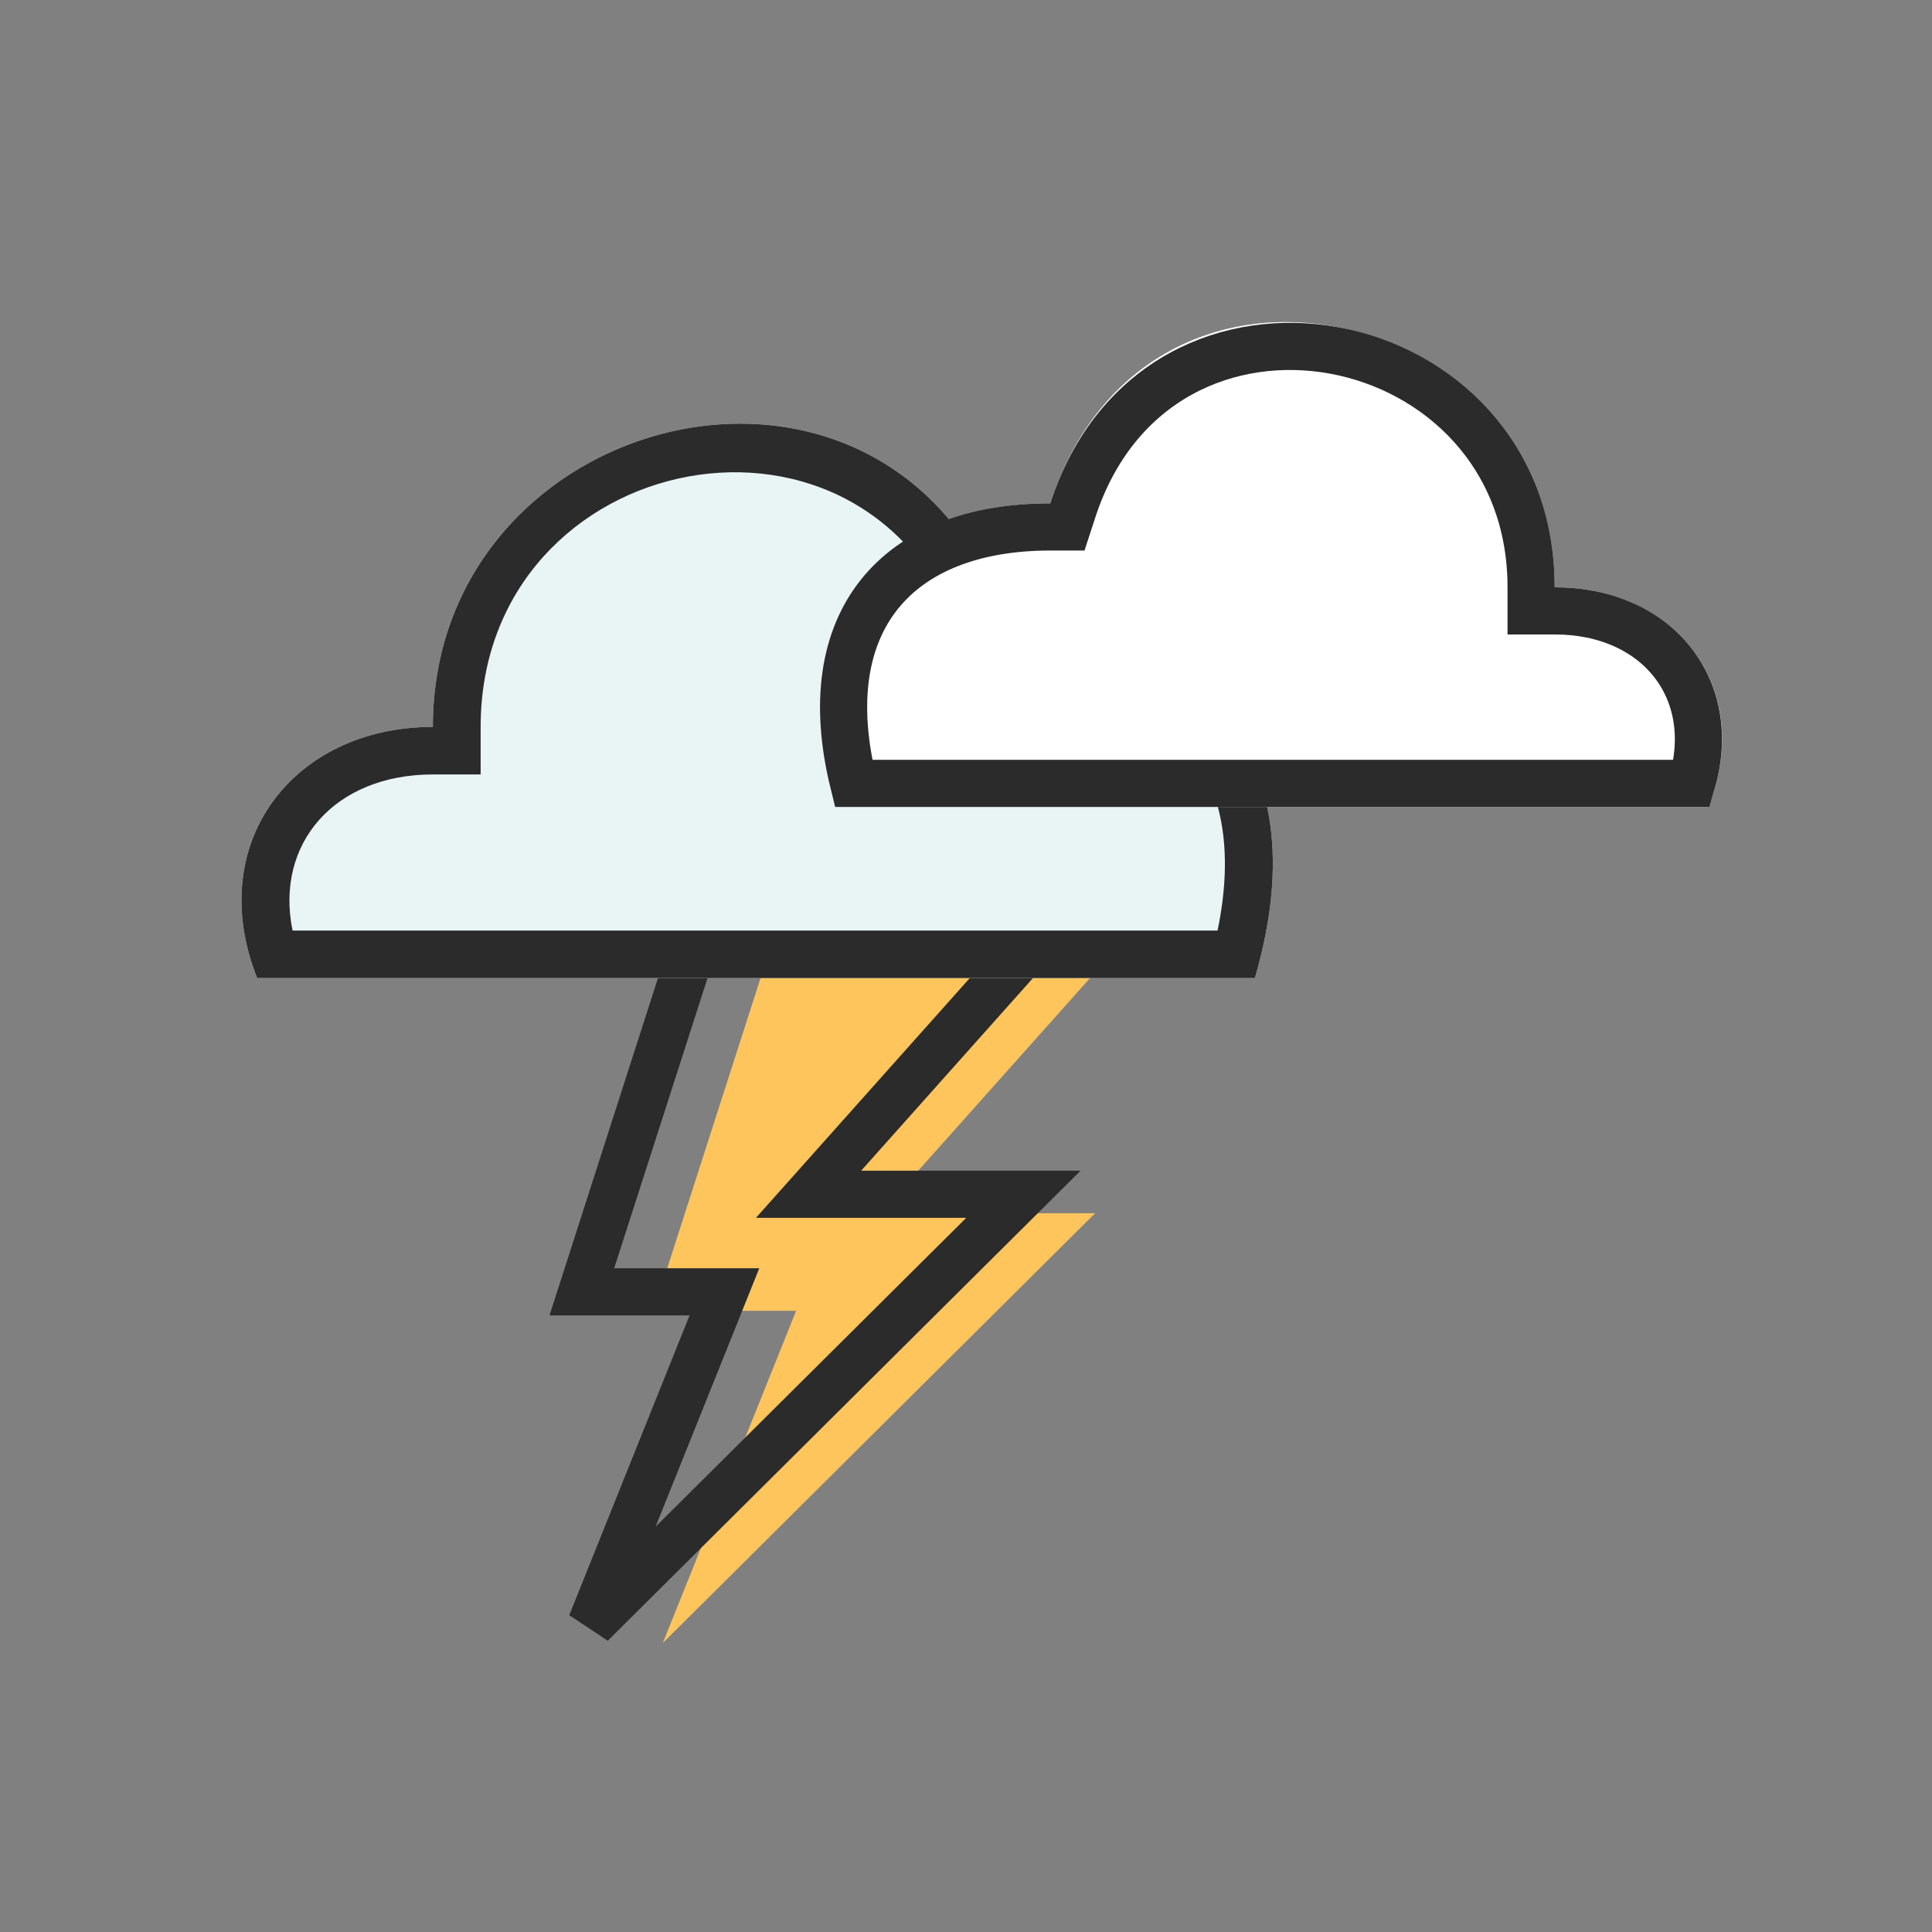 <?xml version="1.0" encoding="UTF-8"?>
<svg width="64px" height="64px" viewBox="0 0 64 64" version="1.1" xmlns="http://www.w3.org/2000/svg" xmlns:xlink="http://www.w3.org/1999/xlink">
    <rect x="0" y="0" width="64" height="64" fill="#808080" stroke="none"/>
    <!-- Generator: Sketch 46.2 (44496) - http://www.bohemiancoding.com/sketch -->
    <title>lightening</title>
    <desc>Created with Sketch.</desc>
    <defs>
        <path d="M19.679,16.065 C24.697,16.065 45.015,16.065 48.595,16.065 C50.143,12.156 47.549,8.788 43.502,8.788 C43.502,-0.582 30.003,-3.879 26.792,6.008 C21.671,6.008 17.694,9.259 19.679,16.065 Z" id="path-1"></path>
    </defs>
    <g id="Sticker-size-64*64" stroke="none" stroke-width="1" fill="none" fill-rule="evenodd">
        <g id="lightening">
            <g id="Group" transform="translate(8, 10.667)">
                <polygon id="Path-27" fill="#FFC55D" points="17.856 19.676 29.943 19.676 21.16 29.523 28.277 29.523 13.957 43.759 18.372 32.756 13.649 32.756"></polygon>
                <polygon id="Path-27" stroke="#2B2B2B" stroke-width="1.562" points="15.481 19.046 27.568 19.046 18.785 28.894 25.902 28.894 11.582 43.13 15.997 32.127 11.274 32.127"></polygon>
                <path d="M0.595,21.732 C6.331,21.732 29.555,21.732 33.646,21.732 C35.416,17.264 32.452,13.413 27.825,13.413 C27.825,2.704 12.396,-1.065 8.725,10.236 C2.872,10.236 -1.674,13.952 0.595,21.732 Z" id="Path-26" fill="#E9F4F5" transform="translate(17.082, 12.55) scale(-1, 1) translate(-17.082, -12.55) "></path>
                <path d="M15.392,20.158 L16.789,20.158 L27.176,20.158 C30.514,20.158 31.208,20.158 32.473,20.158 C33.062,17.275 31.079,14.988 27.825,14.988 L26.242,14.988 L26.242,13.413 C26.242,4.111 13.229,1.493 10.232,10.72 L9.878,11.81 L8.725,11.81 C3.521,11.81 0.712,14.782 1.831,20.158 C6.206,20.158 6.888,20.158 15.392,20.158 Z M0.595,21.732 C-1.674,13.952 2.872,10.236 8.725,10.236 C12.396,-1.065 27.825,2.704 27.825,13.413 C32.452,13.413 35.416,17.264 33.646,21.732 L0.595,21.732 Z" id="Path-26" fill="#2B2B2B" fill-rule="nonzero" transform="translate(17.082, 12.55) scale(-1, 1) translate(-17.082, -12.55) "></path>
                <g id="Path-26">
                    <use fill="#FFFFFF" fill-rule="evenodd" xlink:href="#path-1"></use>
                    <path stroke="#2B2B2B" stroke-width="1.562" d="M20.277,15.284 C24.551,15.284 24.882,15.284 32.624,15.284 L33.846,15.284 L42.934,15.284 C46.24,15.284 46.582,15.284 48.04,15.284 C48.967,12.182 46.91,9.569 43.502,9.569 L42.72,9.569 L42.72,8.788 C42.72,-0.009 30.374,-2.493 27.535,6.249 L27.359,6.789 L26.792,6.789 C21.713,6.789 18.947,9.906 20.277,15.284 Z"></path>
                </g>
            </g>
            <rect id="Rectangle" x="0" y="0" width="64" height="64"></rect>
        </g>
    </g>
</svg>